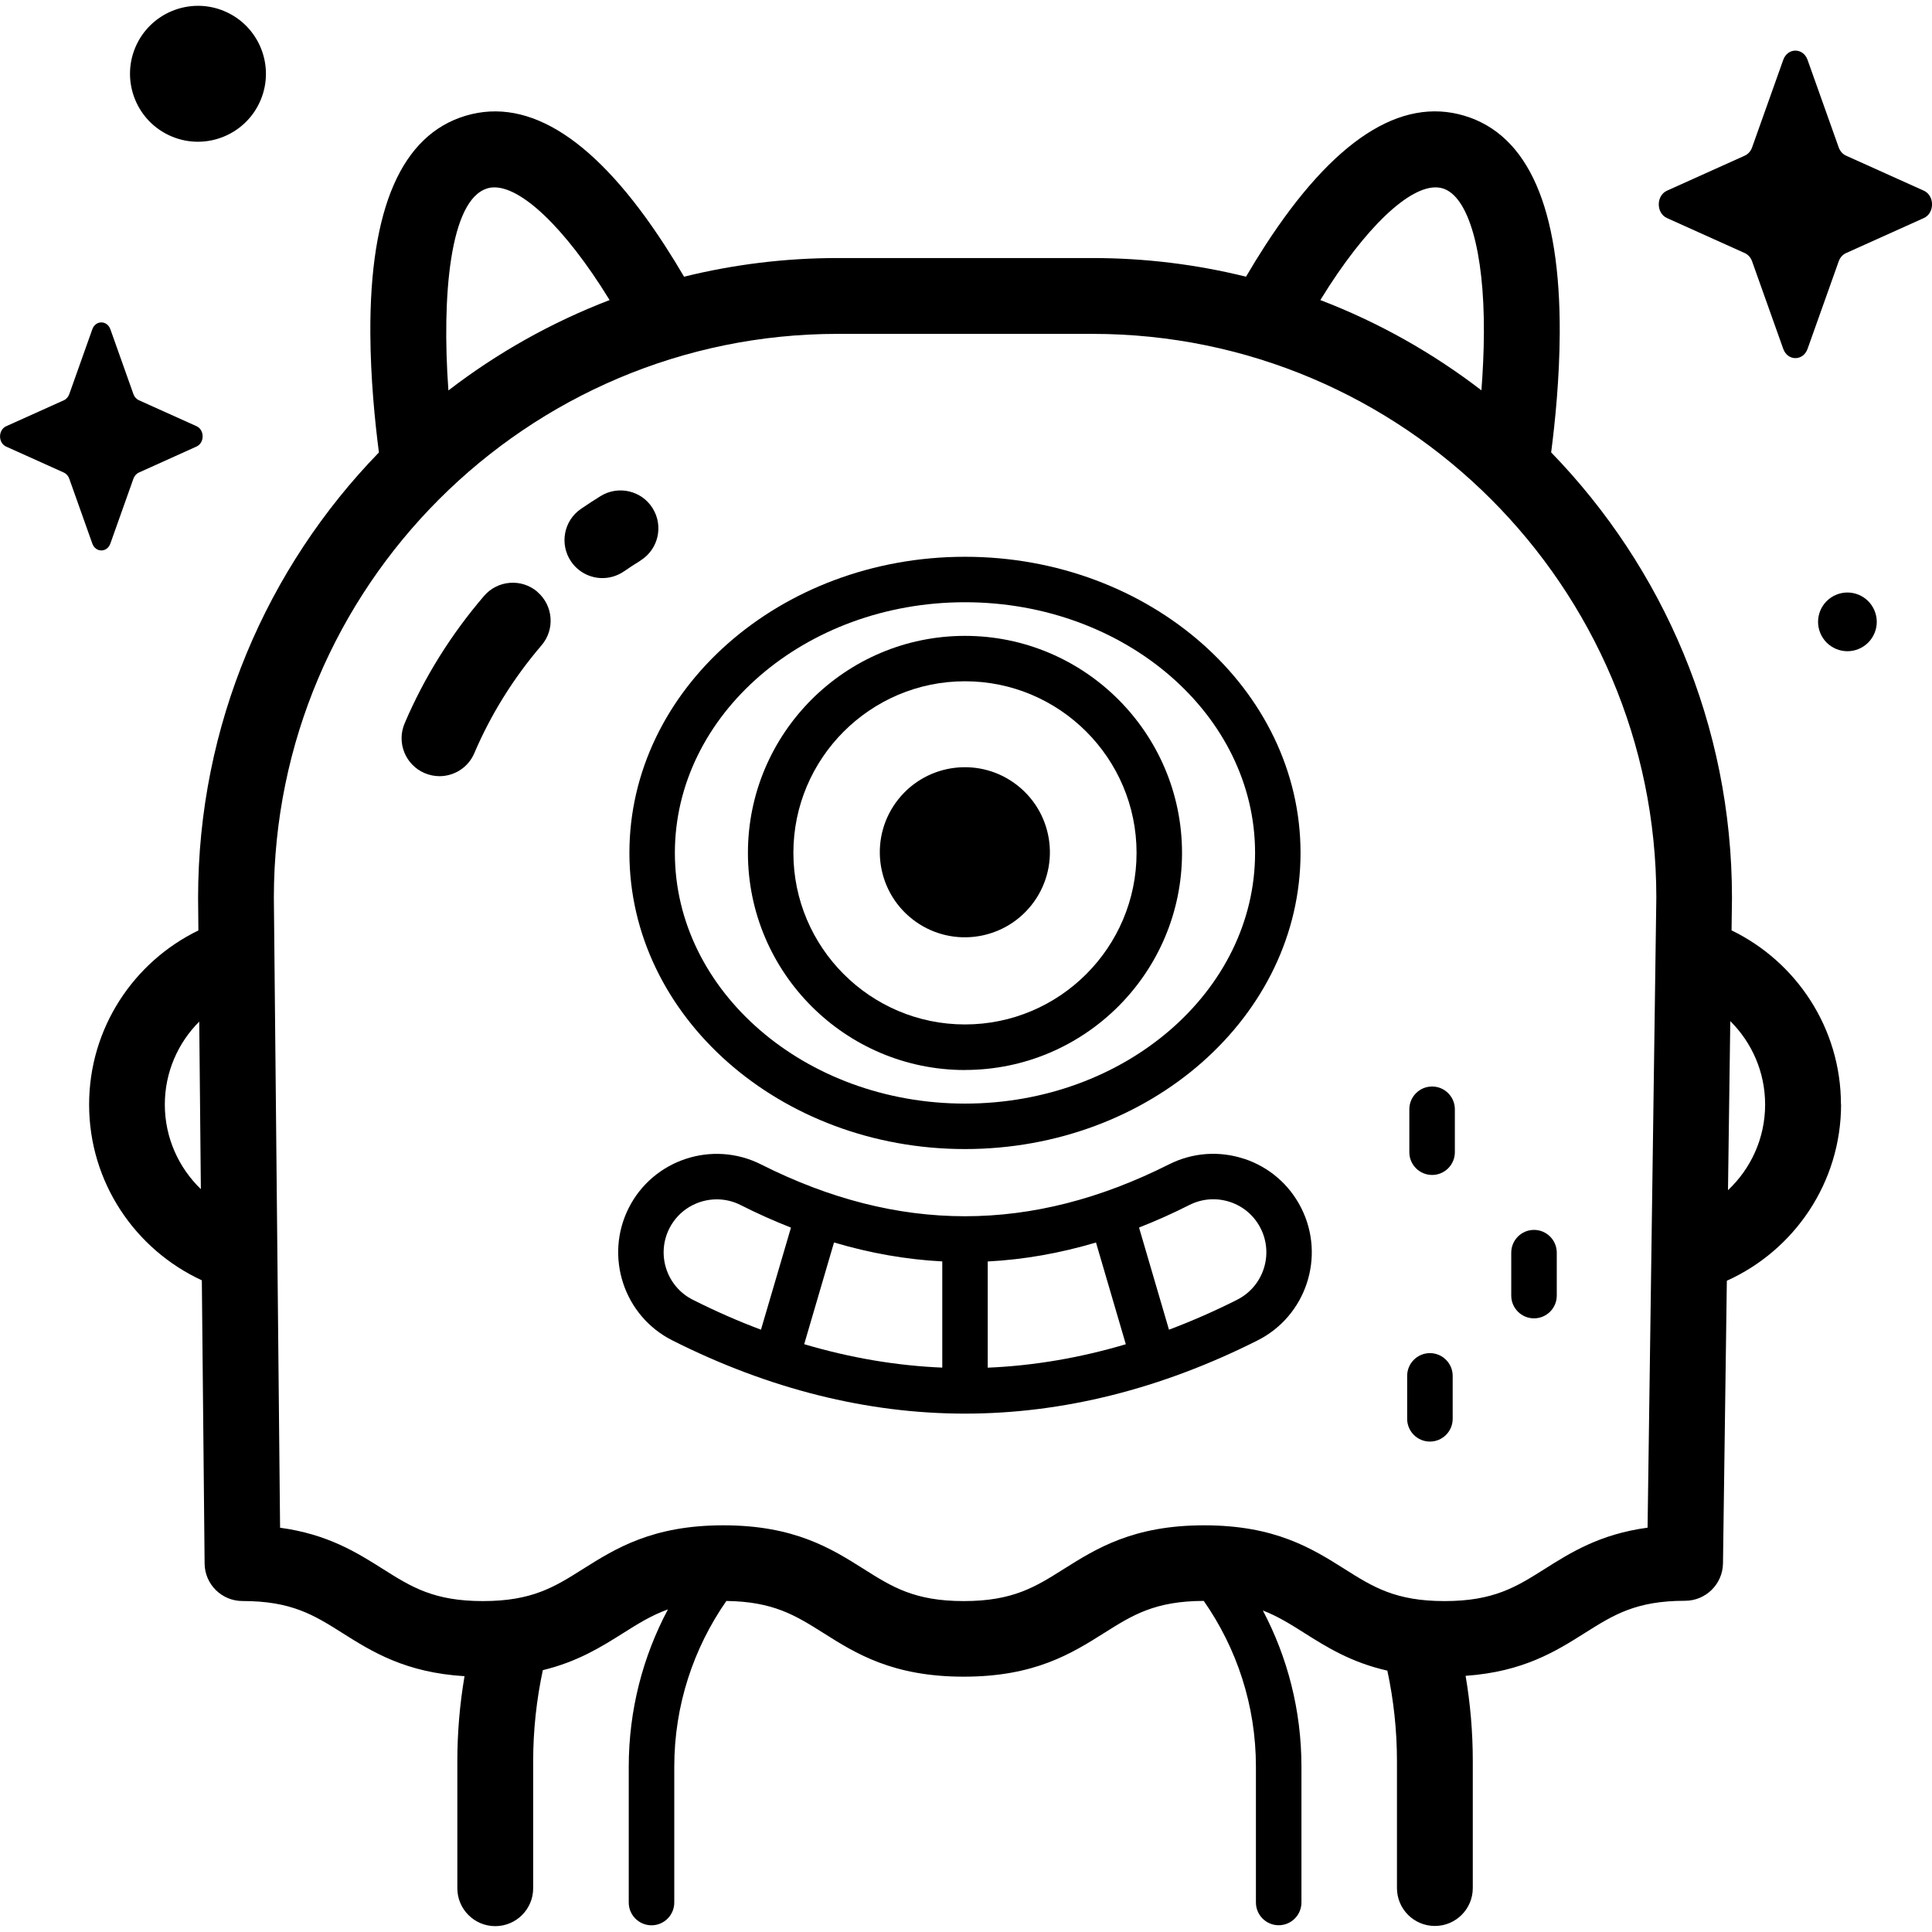 <!-- Generated by IcoMoon.io -->
<svg version="1.1" xmlns="http://www.w3.org/2000/svg" width="32" height="32" viewBox="0 0 32 32">
<title>monster</title>
<path d="M16.857 13.013c0.609 0.484 0.711 1.37 0.227 1.979s-1.37 0.711-1.979 0.227c-0.609-0.484-0.711-1.37-0.227-1.979s1.37-0.711 1.979-0.227z"></path>
<path d="M29.939 0.992l0.516 1.45c0.022 0.062 0.066 0.111 0.121 0.136l1.288 0.58c0.182 0.082 0.182 0.372 0 0.454l-1.288 0.58c-0.055 0.025-0.099 0.074-0.121 0.136l-0.516 1.45c-0.073 0.205-0.33 0.205-0.403 0l-0.516-1.45c-0.022-0.062-0.066-0.111-0.121-0.136l-1.288-0.58c-0.182-0.082-0.182-0.372 0-0.454l1.288-0.58c0.055-0.025 0.099-0.074 0.121-0.136l0.516-1.45c0.073-0.205 0.33-0.205 0.403 0z"></path>
<path d="M1.828 5.453l0.382 1.075c0.016 0.046 0.049 0.082 0.090 0.101l0.955 0.43c0.135 0.061 0.135 0.276 0 0.337l-0.955 0.431c-0.041 0.018-0.073 0.055-0.090 0.101l-0.382 1.075c-0.054 0.152-0.245 0.152-0.299 0l-0.382-1.075c-0.016-0.046-0.049-0.082-0.090-0.101l-0.955-0.43c-0.135-0.061-0.135-0.276 0-0.337l0.955-0.43c0.041-0.018 0.073-0.055 0.090-0.101l0.382-1.075c0.054-0.152 0.245-0.152 0.299-0z"></path>
<path d="M3.712 0.183c0.574 0.239 0.845 0.899 0.606 1.472s-0.899 0.845-1.472 0.606c-0.574-0.239-0.845-0.899-0.606-1.472s0.899-0.845 1.472-0.606z"></path>
<path d="M31.048 10.114c0.103 0.248-0.015 0.532-0.263 0.635s-0.532-0.015-0.635-0.263c-0.103-0.248 0.015-0.532 0.263-0.635s0.532 0.015 0.635 0.263z"></path>
<path d="M30.492 18.295c0-1.268-0.741-2.366-1.812-2.885l0.007-0.534c0-0.003 0-0.006 0-0.009 0-2.864-1.143-5.465-2.995-7.374 0.066-0.509 0.138-1.225 0.142-1.969 0.011-2.077-0.52-3.29-1.579-3.607s-2.169 0.406-3.299 2.149c-0.112 0.173-0.218 0.346-0.318 0.517-0.815-0.202-1.667-0.309-2.543-0.309h-4.222c-0.877 0-1.728 0.108-2.543 0.309-0.1-0.171-0.206-0.344-0.318-0.517-1.13-1.742-2.24-2.465-3.299-2.149s-1.59 1.53-1.579 3.607c0.004 0.745 0.076 1.462 0.142 1.97-1.853 1.909-2.995 4.512-2.995 7.379l0.005 0.538c-1.070 0.519-1.81 1.616-1.81 2.884 0 1.29 0.766 2.403 1.867 2.911l0.046 4.691c0.003 0.344 0.283 0.621 0.628 0.621 0.814 0 1.186 0.234 1.656 0.531 0.49 0.309 1.041 0.654 2.021 0.714-0.078 0.458-0.119 0.928-0.119 1.408v2.104c0 0.347 0.281 0.628 0.628 0.628s0.628-0.281 0.628-0.628v-2.104c0-0.517 0.056-1.022 0.16-1.508 0.576-0.139 0.971-0.387 1.333-0.615 0.247-0.156 0.468-0.294 0.739-0.391-0.414 0.778-0.649 1.665-0.649 2.606v2.249c0 0.208 0.169 0.377 0.377 0.377s0.377-0.169 0.377-0.377v-2.249c0-1.020 0.32-1.966 0.863-2.746 0.779 0.010 1.146 0.24 1.606 0.53 0.538 0.34 1.149 0.724 2.326 0.724s1.787-0.385 2.326-0.724c0.469-0.296 0.84-0.529 1.649-0.531 0.544 0.78 0.864 1.726 0.864 2.746v2.249c0 0.208 0.169 0.377 0.377 0.377s0.377-0.169 0.377-0.377v-2.249c0-0.933-0.231-1.813-0.639-2.587 0.247 0.095 0.454 0.225 0.685 0.371 0.371 0.234 0.776 0.489 1.377 0.625 0.103 0.483 0.159 0.984 0.159 1.497v2.104c0 0.347 0.281 0.628 0.628 0.628s0.628-0.281 0.628-0.628v-2.104c0-0.481-0.041-0.952-0.119-1.411 0.955-0.067 1.496-0.407 1.979-0.712 0.471-0.297 0.842-0.531 1.656-0.531 0.343 0 0.623-0.276 0.628-0.619l0.064-4.682c1.114-0.502 1.892-1.623 1.892-2.922zM2.73 18.295c0-0.536 0.218-1.022 0.57-1.374l0.027 2.775c-0.367-0.355-0.597-0.851-0.597-1.401zM22.016 4.737c0.732-1.125 1.452-1.745 1.879-1.617s0.689 1.041 0.683 2.383c-0.001 0.33-0.018 0.658-0.041 0.962-0.806-0.619-1.703-1.126-2.668-1.495 0.048-0.078 0.097-0.155 0.147-0.233zM8.071 3.12c0.427-0.128 1.147 0.492 1.879 1.617 0.050 0.077 0.099 0.155 0.147 0.233-0.965 0.37-1.863 0.876-2.67 1.497-0.113-1.562 0.024-3.161 0.644-3.346zM27.289 25.303c-0.789 0.107-1.271 0.41-1.706 0.685-0.471 0.297-0.842 0.531-1.656 0.531s-1.186-0.234-1.656-0.531c-0.539-0.34-1.149-0.724-2.326-0.724s-1.787 0.385-2.326 0.724c-0.471 0.297-0.842 0.531-1.656 0.531s-1.186-0.234-1.656-0.531c-0.539-0.34-1.149-0.724-2.326-0.724s-1.787 0.385-2.326 0.724c-0.47 0.297-0.842 0.531-1.656 0.531s-1.186-0.234-1.656-0.531c-0.434-0.274-0.916-0.577-1.704-0.684l-0.103-10.436c0-5.149 4.189-9.338 9.338-9.338h4.222c5.147 0 9.336 4.187 9.338 9.334zM28.621 19.714l0.038-2.801c0.356 0.353 0.577 0.842 0.577 1.382 0 0.559-0.237 1.063-0.616 1.419z"></path>
<path d="M8.902 9.803c-0.263-0.226-0.659-0.195-0.885 0.068-0.547 0.638-0.99 1.348-1.315 2.11-0.136 0.319 0.012 0.688 0.331 0.824 0.080 0.034 0.164 0.051 0.246 0.051 0.244 0 0.476-0.143 0.577-0.381 0.275-0.644 0.65-1.245 1.113-1.786 0.226-0.263 0.195-0.659-0.068-0.885z"></path>
<path d="M10.608 9.284c0.295-0.183 0.385-0.569 0.203-0.864s-0.57-0.385-0.864-0.203c-0.109 0.068-0.219 0.139-0.325 0.212-0.286 0.196-0.358 0.587-0.162 0.873 0.122 0.177 0.318 0.273 0.518 0.273 0.122 0 0.246-0.036 0.355-0.11 0.090-0.062 0.183-0.123 0.276-0.18z"></path>
<path d="M15.983 19.032c3.065 0 5.558-2.2 5.558-4.905s-2.493-4.905-5.558-4.905c-3.065 0-5.558 2.2-5.558 4.905s2.493 4.905 5.558 4.905zM15.983 9.975c2.649 0 4.805 1.863 4.805 4.152s-2.155 4.152-4.805 4.152-4.805-1.863-4.805-4.152c0-2.289 2.155-4.152 4.805-4.152z"></path>
<path d="M20.607 19.194c-0.414-0.137-0.856-0.104-1.246 0.092-2.273 1.145-4.484 1.145-6.757 0-0.804-0.405-1.787-0.080-2.191 0.723s-0.081 1.787 0.723 2.192c1.598 0.805 3.228 1.213 4.847 1.213s3.249-0.408 4.847-1.213c0.804-0.405 1.128-1.388 0.723-2.192-0.196-0.389-0.532-0.679-0.946-0.816zM12.604 22.024c-0.378-0.142-0.754-0.307-1.129-0.496-0.433-0.218-0.607-0.747-0.389-1.18 0.154-0.306 0.464-0.483 0.786-0.483 0.133 0 0.268 0.030 0.394 0.094 0.279 0.141 0.557 0.265 0.835 0.374zM15.607 22.652c-0.761-0.032-1.525-0.162-2.287-0.388l0.494-1.685c0.599 0.178 1.197 0.283 1.793 0.314zM16.36 22.652v-1.758c0.597-0.031 1.194-0.136 1.793-0.314l0.494 1.685c-0.762 0.226-1.527 0.356-2.287 0.388zM20.491 21.528c-0.375 0.189-0.752 0.354-1.129 0.496l-0.496-1.692c0.278-0.109 0.556-0.233 0.835-0.374 0.21-0.106 0.448-0.123 0.671-0.050s0.404 0.23 0.509 0.439c0.218 0.433 0.043 0.962-0.389 1.18z"></path>
<path d="M15.983 17.722c1.983 0 3.595-1.613 3.595-3.595s-1.613-3.595-3.595-3.595-3.595 1.613-3.595 3.595 1.613 3.596 3.595 3.596zM15.983 11.284c1.567 0 2.842 1.275 2.842 2.842s-1.275 2.842-2.842 2.842-2.842-1.275-2.842-2.842c0-1.567 1.275-2.842 2.842-2.842z"></path>
<path d="M23.72 17.996c-0.208 0-0.377 0.169-0.377 0.377v0.711c0 0.208 0.169 0.377 0.377 0.377s0.377-0.169 0.377-0.377v-0.711c0-0.208-0.169-0.377-0.377-0.377z"></path>
<path d="M25.408 21.836c0.208 0 0.377-0.169 0.377-0.377v-0.711c0-0.208-0.169-0.377-0.377-0.377s-0.377 0.169-0.377 0.377v0.711c0 0.208 0.169 0.377 0.377 0.377z"></path>
<path d="M23.684 22.412c-0.208 0-0.377 0.169-0.377 0.377v0.711c0 0.208 0.169 0.377 0.377 0.377s0.377-0.169 0.377-0.377v-0.711c0-0.208-0.169-0.377-0.377-0.377z"></path>
</svg>
